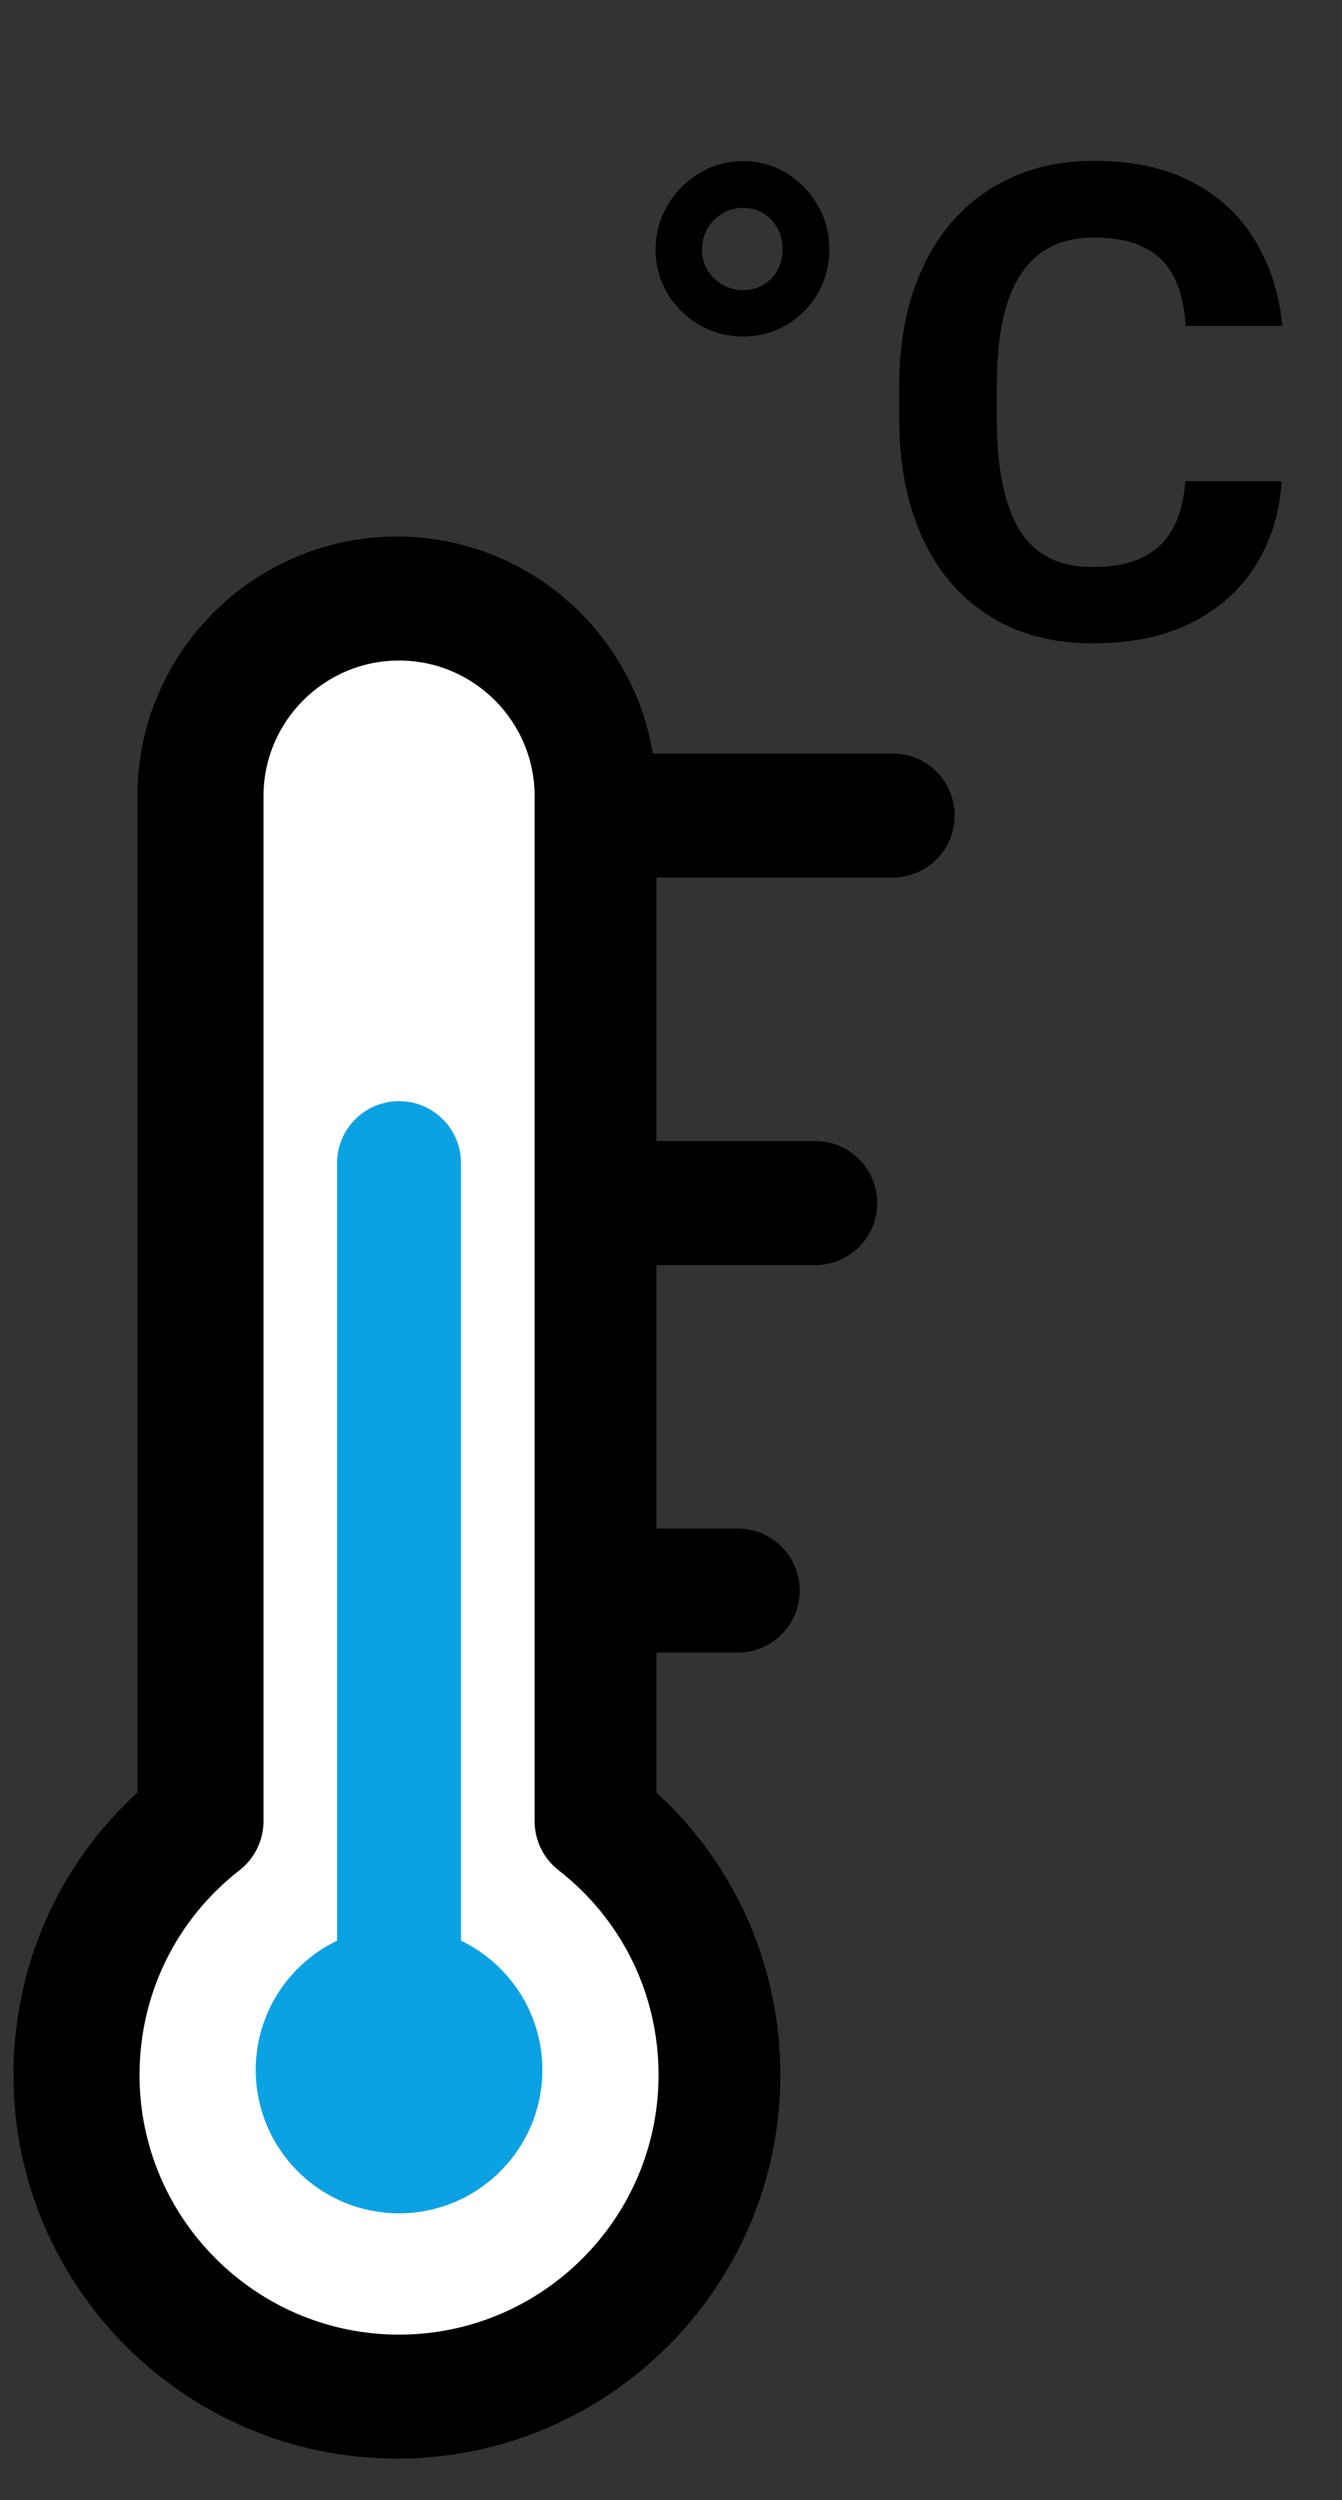 <svg width="29" height="54" viewBox="0 0 29 54" fill="none" xmlns="http://www.w3.org/2000/svg">
<rect x="0" y="0" width="29" height="54" fill="#333333" stroke="none"/>
<path d="M19.291 18.954C20.03 18.954 20.63 18.355 20.63 17.615C20.63 16.875 20.03 16.276 19.291 16.276H14.108C13.668 13.62 11.356 11.589 8.577 11.589C5.485 11.589 2.969 14.104 2.969 17.197V38.717C1.259 40.284 0.291 42.472 0.291 44.818C0.291 49.387 4.008 53.104 8.577 53.104C13.146 53.104 16.863 49.387 16.863 44.818C16.863 42.472 15.895 40.284 14.185 38.717V35.695H15.943C16.682 35.695 17.282 35.095 17.282 34.355C17.282 33.616 16.682 33.016 15.943 33.016H14.185V27.325H17.617C18.356 27.325 18.956 26.725 18.956 25.985C18.956 25.246 18.356 24.646 17.617 24.646H14.185V18.954H19.291Z" fill="black"/>
<path d="M12.069 40.394C13.443 41.464 14.231 43.077 14.231 44.818C14.231 47.91 11.716 50.426 8.623 50.426C5.531 50.426 3.015 47.91 3.015 44.818C3.015 43.077 3.804 41.464 5.178 40.394C5.503 40.14 5.694 39.75 5.694 39.337V17.197C5.694 15.581 7.008 14.267 8.623 14.267C10.239 14.267 11.553 15.581 11.553 17.197V28.267V39.337C11.553 39.75 11.743 40.14 12.069 40.394Z" fill="white"/>
<path d="M8.623 47.806C10.331 47.806 11.72 46.416 11.72 44.709C11.72 43.48 11.001 42.417 9.962 41.917V25.123C9.962 24.383 9.363 23.784 8.623 23.784C7.883 23.784 7.284 24.383 7.284 25.123V41.917C6.245 42.417 5.526 43.48 5.526 44.709C5.526 46.416 6.915 47.806 8.623 47.806Z" fill="#0BA2E3"/>
<path d="M14.168 5.389C14.168 5.04 14.254 4.723 14.426 4.435C14.598 4.142 14.828 3.91 15.115 3.739C15.403 3.567 15.719 3.481 16.062 3.481C16.401 3.481 16.712 3.567 16.995 3.739C17.278 3.91 17.503 4.142 17.67 4.435C17.837 4.723 17.921 5.04 17.921 5.389C17.921 5.737 17.837 6.055 17.67 6.342C17.503 6.625 17.278 6.851 16.995 7.018C16.712 7.185 16.401 7.268 16.062 7.268C15.719 7.268 15.403 7.185 15.115 7.018C14.828 6.851 14.598 6.625 14.426 6.342C14.254 6.055 14.168 5.737 14.168 5.389ZM15.171 5.389C15.171 5.639 15.259 5.848 15.435 6.015C15.612 6.182 15.821 6.266 16.062 6.266C16.303 6.266 16.505 6.182 16.668 6.015C16.83 5.848 16.911 5.639 16.911 5.389C16.911 5.133 16.83 4.92 16.668 4.748C16.505 4.576 16.303 4.49 16.062 4.49C15.821 4.49 15.612 4.576 15.435 4.748C15.259 4.92 15.171 5.133 15.171 5.389ZM25.614 10.394H27.695C27.654 11.076 27.466 11.682 27.132 12.211C26.802 12.74 26.34 13.153 25.746 13.451C25.157 13.748 24.447 13.896 23.616 13.896C22.966 13.896 22.384 13.785 21.868 13.562C21.353 13.335 20.912 13.01 20.546 12.587C20.184 12.165 19.907 11.654 19.717 11.056C19.527 10.457 19.432 9.786 19.432 9.044V8.34C19.432 7.598 19.529 6.927 19.724 6.328C19.924 5.725 20.207 5.212 20.573 4.79C20.945 4.367 21.388 4.043 21.903 3.815C22.418 3.588 22.994 3.474 23.63 3.474C24.474 3.474 25.187 3.627 25.767 3.934C26.352 4.24 26.804 4.662 27.125 5.201C27.45 5.739 27.645 6.352 27.709 7.039H25.621C25.598 6.63 25.516 6.284 25.377 6.001C25.238 5.713 25.027 5.498 24.744 5.354C24.465 5.205 24.094 5.131 23.63 5.131C23.282 5.131 22.978 5.196 22.718 5.326C22.458 5.456 22.24 5.653 22.063 5.918C21.887 6.182 21.755 6.516 21.666 6.92C21.583 7.319 21.541 7.788 21.541 8.327V9.044C21.541 9.568 21.581 10.03 21.66 10.429C21.738 10.824 21.859 11.158 22.021 11.432C22.189 11.701 22.402 11.905 22.662 12.044C22.927 12.179 23.244 12.246 23.616 12.246C24.052 12.246 24.412 12.177 24.695 12.037C24.978 11.898 25.194 11.691 25.342 11.418C25.496 11.144 25.586 10.803 25.614 10.394Z" fill="black"/>
</svg>
